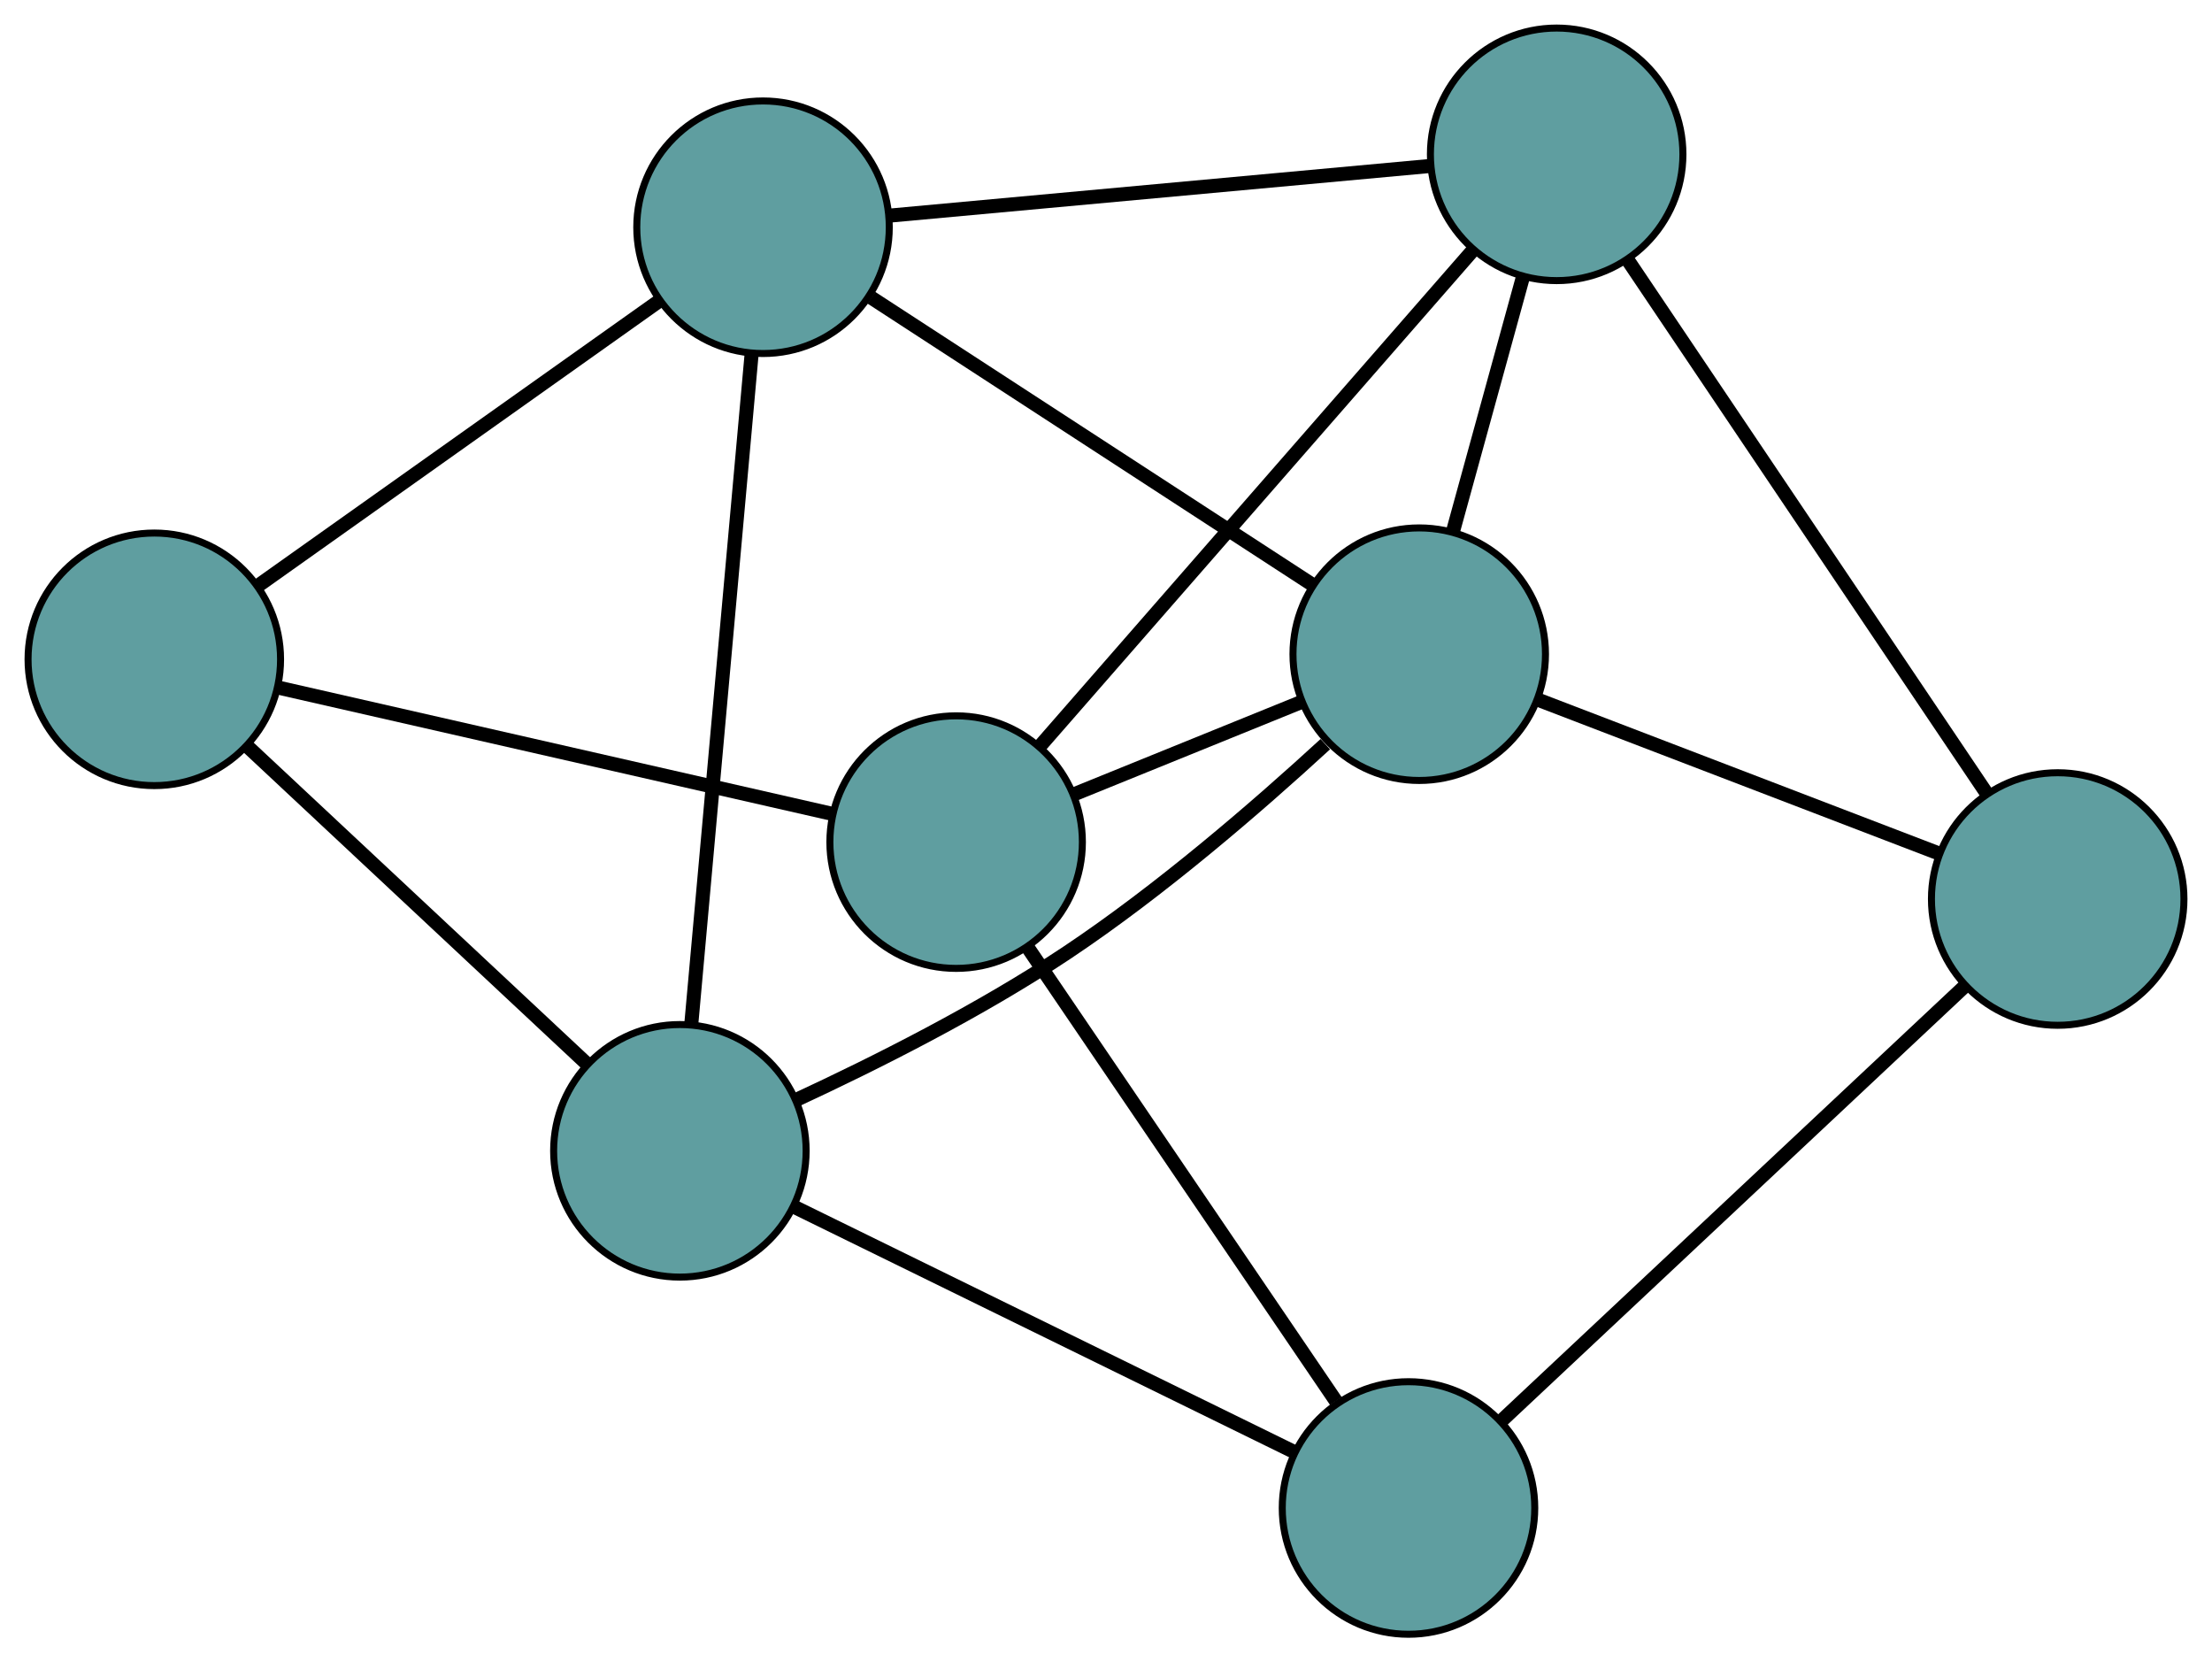 <?xml version="1.0" encoding="UTF-8" standalone="no"?>
<!DOCTYPE svg PUBLIC "-//W3C//DTD SVG 1.1//EN"
 "http://www.w3.org/Graphics/SVG/1.1/DTD/svg11.dtd">
<!-- Generated by graphviz version 2.36.0 (20140111.2315)
 -->
<!-- Title: G Pages: 1 -->
<svg width="100%" height="100%"
 viewBox="0.00 0.00 315.37 236.95" xmlns="http://www.w3.org/2000/svg" xmlns:xlink="http://www.w3.org/1999/xlink">
<g id="graph0" class="graph" transform="scale(1 1) rotate(0) translate(4 232.952)">
<title>G</title>
<!-- 0 -->
<g id="node1" class="node"><title>0</title>
<ellipse fill="cadetblue" stroke="black" cx="217.937" cy="-210.952" rx="18" ry="18"/>
</g>
<!-- 3 -->
<g id="node4" class="node"><title>3</title>
<ellipse fill="cadetblue" stroke="black" cx="104.786" cy="-200.561" rx="18" ry="18"/>
</g>
<!-- 0&#45;&#45;3 -->
<g id="edge1" class="edge"><title>0&#45;&#45;3</title>
<path fill="none" stroke="black" stroke-width="2" d="M200.008,-209.305C178.946,-207.371 144.194,-204.18 123.006,-202.234"/>
</g>
<!-- 4 -->
<g id="node5" class="node"><title>4</title>
<ellipse fill="cadetblue" stroke="black" cx="289.371" cy="-104.804" rx="18" ry="18"/>
</g>
<!-- 0&#45;&#45;4 -->
<g id="edge2" class="edge"><title>0&#45;&#45;4</title>
<path fill="none" stroke="black" stroke-width="2" d="M228.172,-195.743C241.752,-175.565 265.585,-140.148 279.155,-119.984"/>
</g>
<!-- 6 -->
<g id="node7" class="node"><title>6</title>
<ellipse fill="cadetblue" stroke="black" cx="132.319" cy="-112.915" rx="18" ry="18"/>
</g>
<!-- 0&#45;&#45;6 -->
<g id="edge3" class="edge"><title>0&#45;&#45;6</title>
<path fill="none" stroke="black" stroke-width="2" d="M206.032,-197.32C189.767,-178.695 160.755,-145.476 144.398,-126.747"/>
</g>
<!-- 7 -->
<g id="node8" class="node"><title>7</title>
<ellipse fill="cadetblue" stroke="black" cx="198.343" cy="-139.702" rx="18" ry="18"/>
</g>
<!-- 0&#45;&#45;7 -->
<g id="edge4" class="edge"><title>0&#45;&#45;7</title>
<path fill="none" stroke="black" stroke-width="2" d="M213.094,-193.34C210.057,-182.296 206.158,-168.117 203.131,-157.112"/>
</g>
<!-- 1 -->
<g id="node2" class="node"><title>1</title>
<ellipse fill="cadetblue" stroke="black" cx="18" cy="-138.97" rx="18" ry="18"/>
</g>
<!-- 1&#45;&#45;3 -->
<g id="edge5" class="edge"><title>1&#45;&#45;3</title>
<path fill="none" stroke="black" stroke-width="2" d="M32.722,-149.418C48.681,-160.744 74.005,-178.716 89.992,-190.061"/>
</g>
<!-- 5 -->
<g id="node6" class="node"><title>5</title>
<ellipse fill="cadetblue" stroke="black" cx="92.932" cy="-68.91" rx="18" ry="18"/>
</g>
<!-- 1&#45;&#45;5 -->
<g id="edge6" class="edge"><title>1&#45;&#45;5</title>
<path fill="none" stroke="black" stroke-width="2" d="M31.396,-126.444C45.035,-113.692 66.055,-94.04 79.652,-81.327"/>
</g>
<!-- 1&#45;&#45;6 -->
<g id="edge7" class="edge"><title>1&#45;&#45;6</title>
<path fill="none" stroke="black" stroke-width="2" d="M35.862,-134.898C57.339,-130.004 93.161,-121.839 114.582,-116.957"/>
</g>
<!-- 2 -->
<g id="node3" class="node"><title>2</title>
<ellipse fill="cadetblue" stroke="black" cx="196.814" cy="-18" rx="18" ry="18"/>
</g>
<!-- 2&#45;&#45;4 -->
<g id="edge8" class="edge"><title>2&#45;&#45;4</title>
<path fill="none" stroke="black" stroke-width="2" d="M210.076,-30.437C227.671,-46.938 258.552,-75.9 276.134,-92.39"/>
</g>
<!-- 2&#45;&#45;5 -->
<g id="edge9" class="edge"><title>2&#45;&#45;5</title>
<path fill="none" stroke="black" stroke-width="2" d="M180.583,-25.955C161.181,-35.463 128.895,-51.286 109.393,-60.843"/>
</g>
<!-- 2&#45;&#45;6 -->
<g id="edge10" class="edge"><title>2&#45;&#45;6</title>
<path fill="none" stroke="black" stroke-width="2" d="M186.452,-33.25C174.345,-51.067 154.446,-80.351 142.443,-98.016"/>
</g>
<!-- 3&#45;&#45;5 -->
<g id="edge11" class="edge"><title>3&#45;&#45;5</title>
<path fill="none" stroke="black" stroke-width="2" d="M103.163,-182.531C100.905,-157.461 96.841,-112.323 94.574,-87.144"/>
</g>
<!-- 3&#45;&#45;7 -->
<g id="edge12" class="edge"><title>3&#45;&#45;7</title>
<path fill="none" stroke="black" stroke-width="2" d="M120.235,-190.511C137.674,-179.168 165.863,-160.831 183.182,-149.565"/>
</g>
<!-- 4&#45;&#45;7 -->
<g id="edge13" class="edge"><title>4&#45;&#45;7</title>
<path fill="none" stroke="black" stroke-width="2" d="M272.249,-111.368C255.975,-117.607 231.637,-126.938 215.388,-133.168"/>
</g>
<!-- 5&#45;&#45;7 -->
<g id="edge14" class="edge"><title>5&#45;&#45;7</title>
<path fill="none" stroke="black" stroke-width="2" d="M109.422,-76.129C120.69,-81.35 135.761,-88.913 148.12,-97.151 161.433,-106.025 175.205,-117.919 184.953,-126.876"/>
</g>
<!-- 6&#45;&#45;7 -->
<g id="edge15" class="edge"><title>6&#45;&#45;7</title>
<path fill="none" stroke="black" stroke-width="2" d="M149.322,-119.813C159.256,-123.844 171.742,-128.91 181.627,-132.92"/>
</g>
</g>
</svg>

